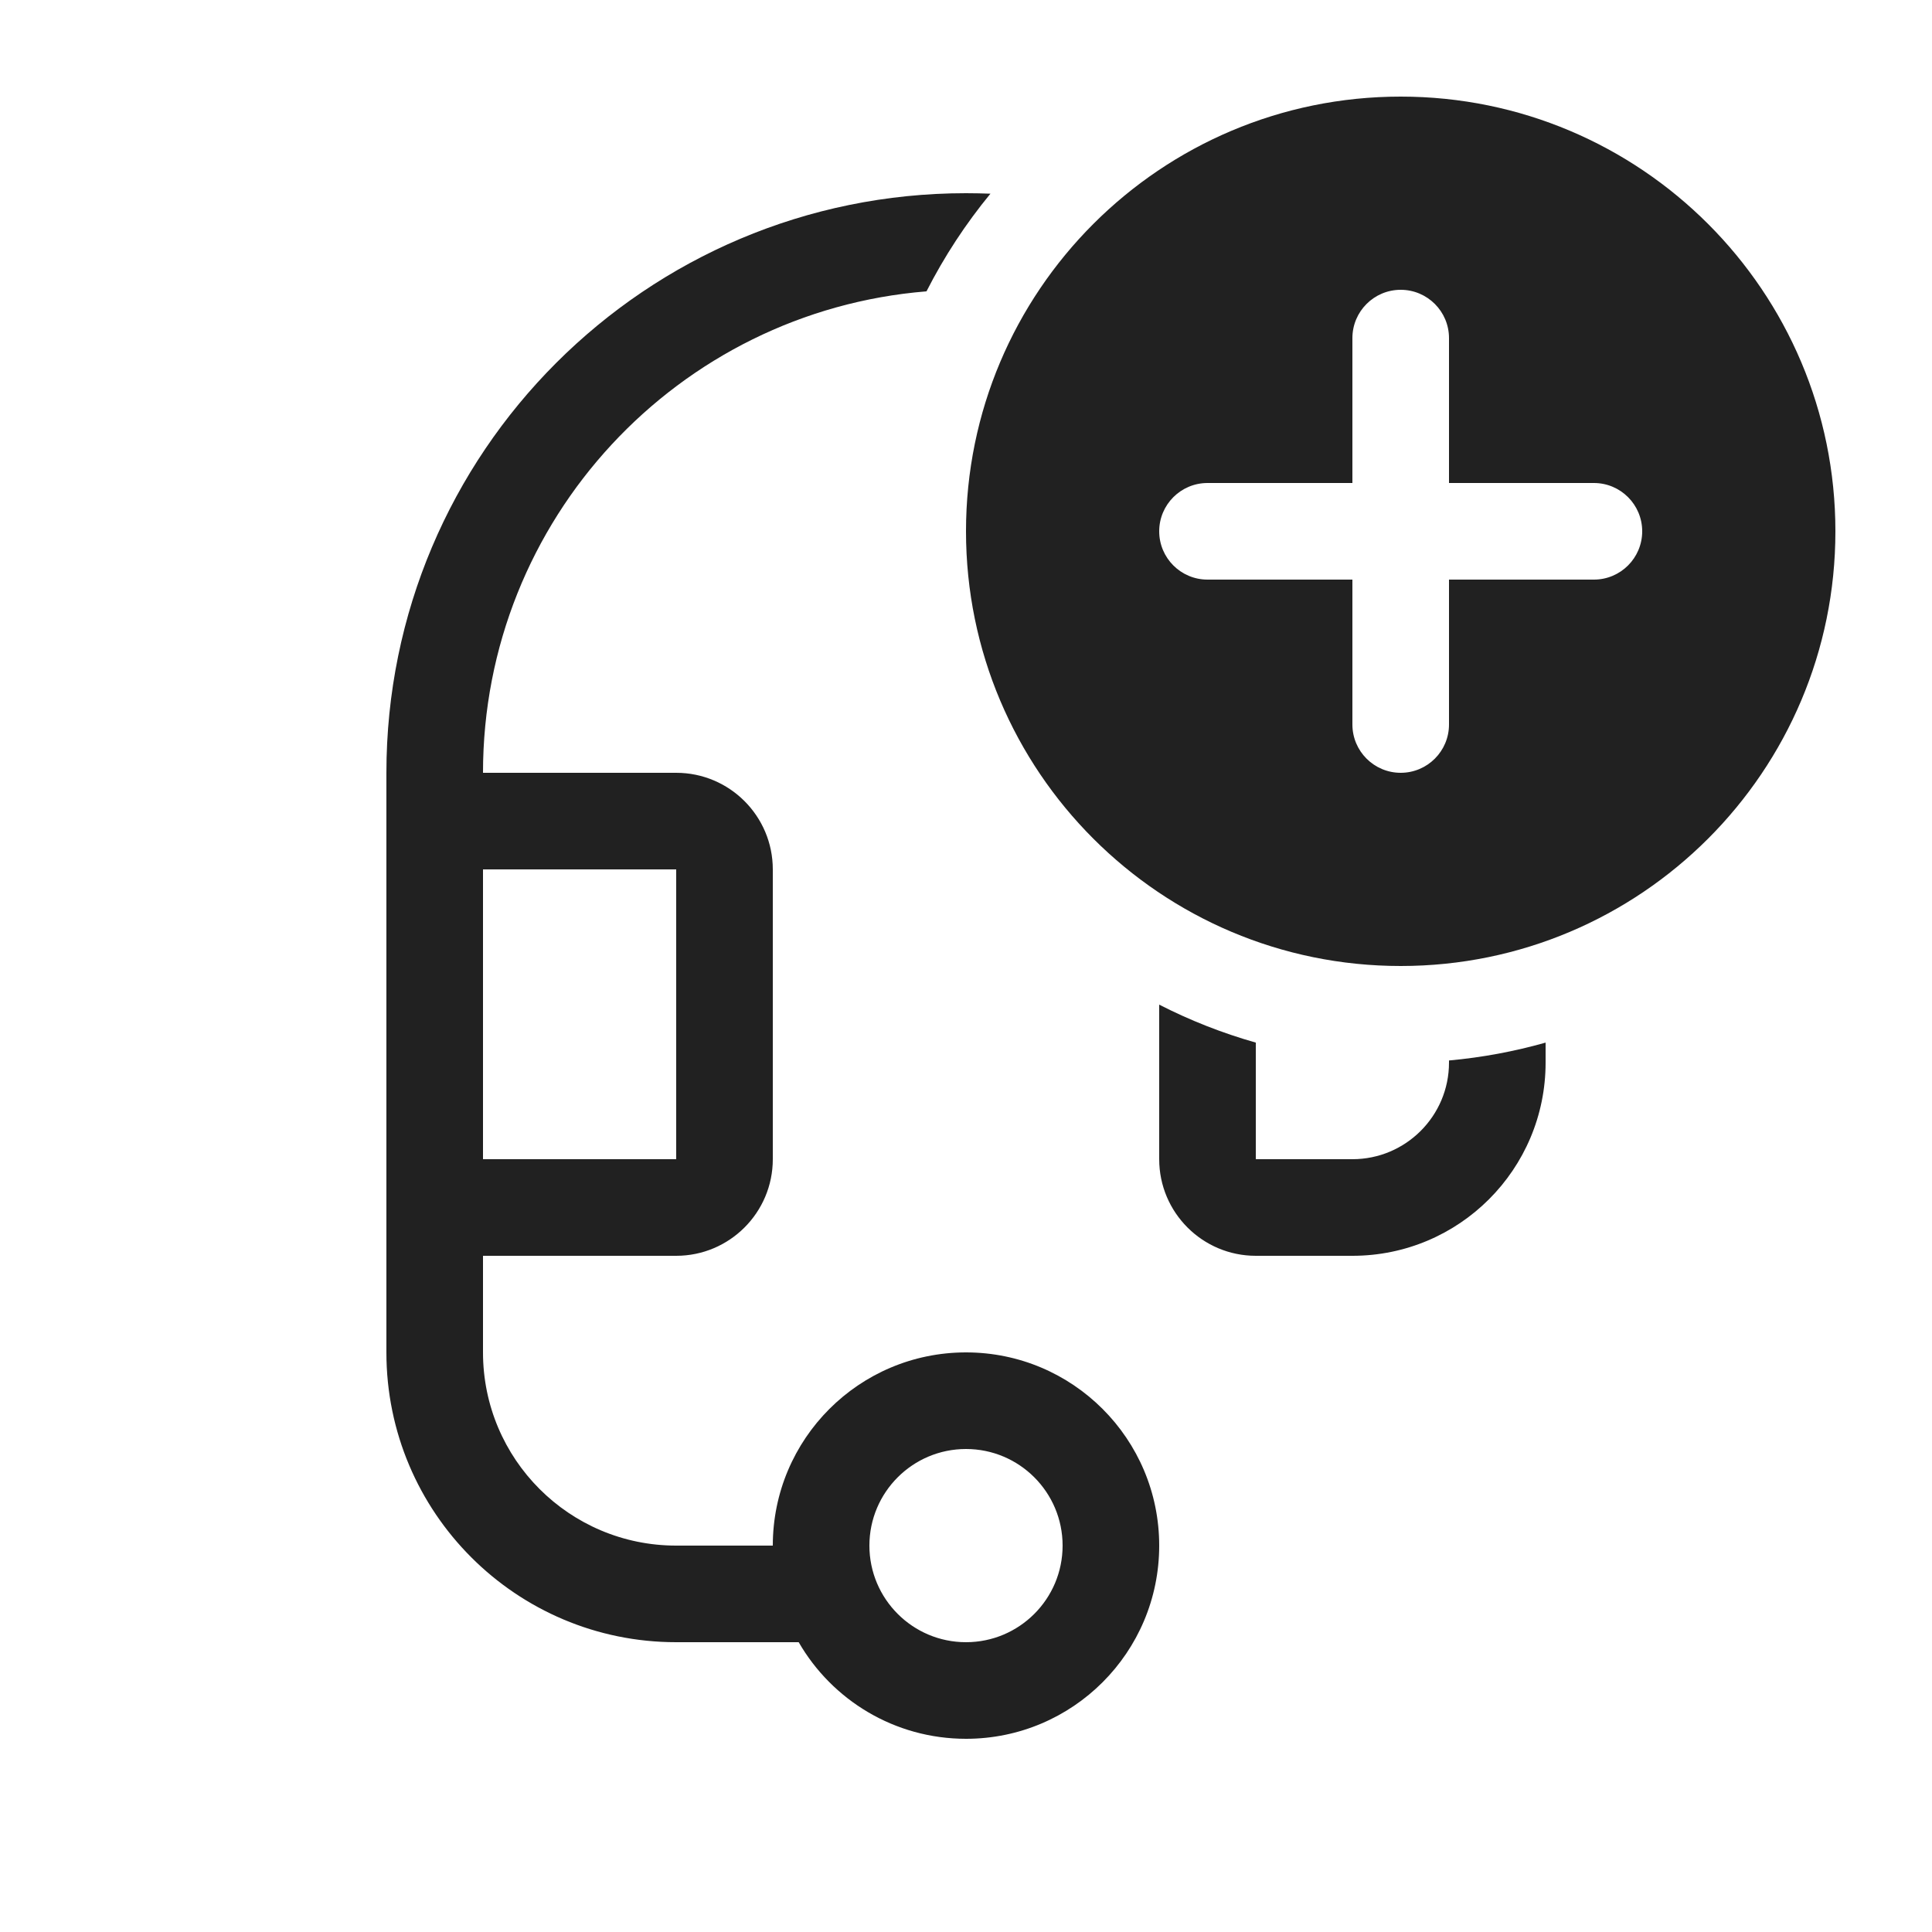 <svg viewBox="0 0 20 20" fill="none" xmlns="http://www.w3.org/2000/svg" height="1em" width="1em">
  <path d="M19 5.5C19 7.985 16.985 10 14.5 10C12.015 10 10 7.985 10 5.5C10 3.015 12.015 1 14.5 1C16.985 1 19 3.015 19 5.5ZM15 3.5C15 3.224 14.776 3 14.5 3C14.224 3 14 3.224 14 3.5V5H12.5C12.224 5 12 5.224 12 5.5C12 5.776 12.224 6 12.5 6H14V7.5C14 7.776 14.224 8 14.5 8C14.776 8 15 7.776 15 7.5V6H16.5C16.776 6 17 5.776 17 5.5C17 5.224 16.776 5 16.5 5H15V3.5ZM15 11V10.978C15.343 10.947 15.678 10.884 16 10.793V11C16 12.105 15.105 13 14 13H13C12.448 13 12 12.552 12 12V10.4C12.317 10.562 12.651 10.694 13 10.793V12H14C14.552 12 15 11.552 15 11ZM10.253 2.005C9.997 2.316 9.775 2.655 9.591 3.016C7.021 3.224 5 5.376 5 8H7C7.552 8 8 8.448 8 9V12C8 12.552 7.552 13 7 13H5V14C5 15.105 5.895 16 7 16H8C8 14.895 8.895 14 10 14C11.105 14 12 14.895 12 16C12 17.105 11.105 18 10 18C9.26 18 8.613 17.598 8.268 17H7C5.343 17 4 15.657 4 14V8C4 4.686 6.686 2 10 2C10.085 2 10.169 2.002 10.253 2.005ZM5 12H7V9H5V12ZM9 16C9 16.552 9.448 17 10 17C10.552 17 11 16.552 11 16C11 15.448 10.552 15 10 15C9.448 15 9 15.448 9 16Z" fill="#212121"/>
</svg>
